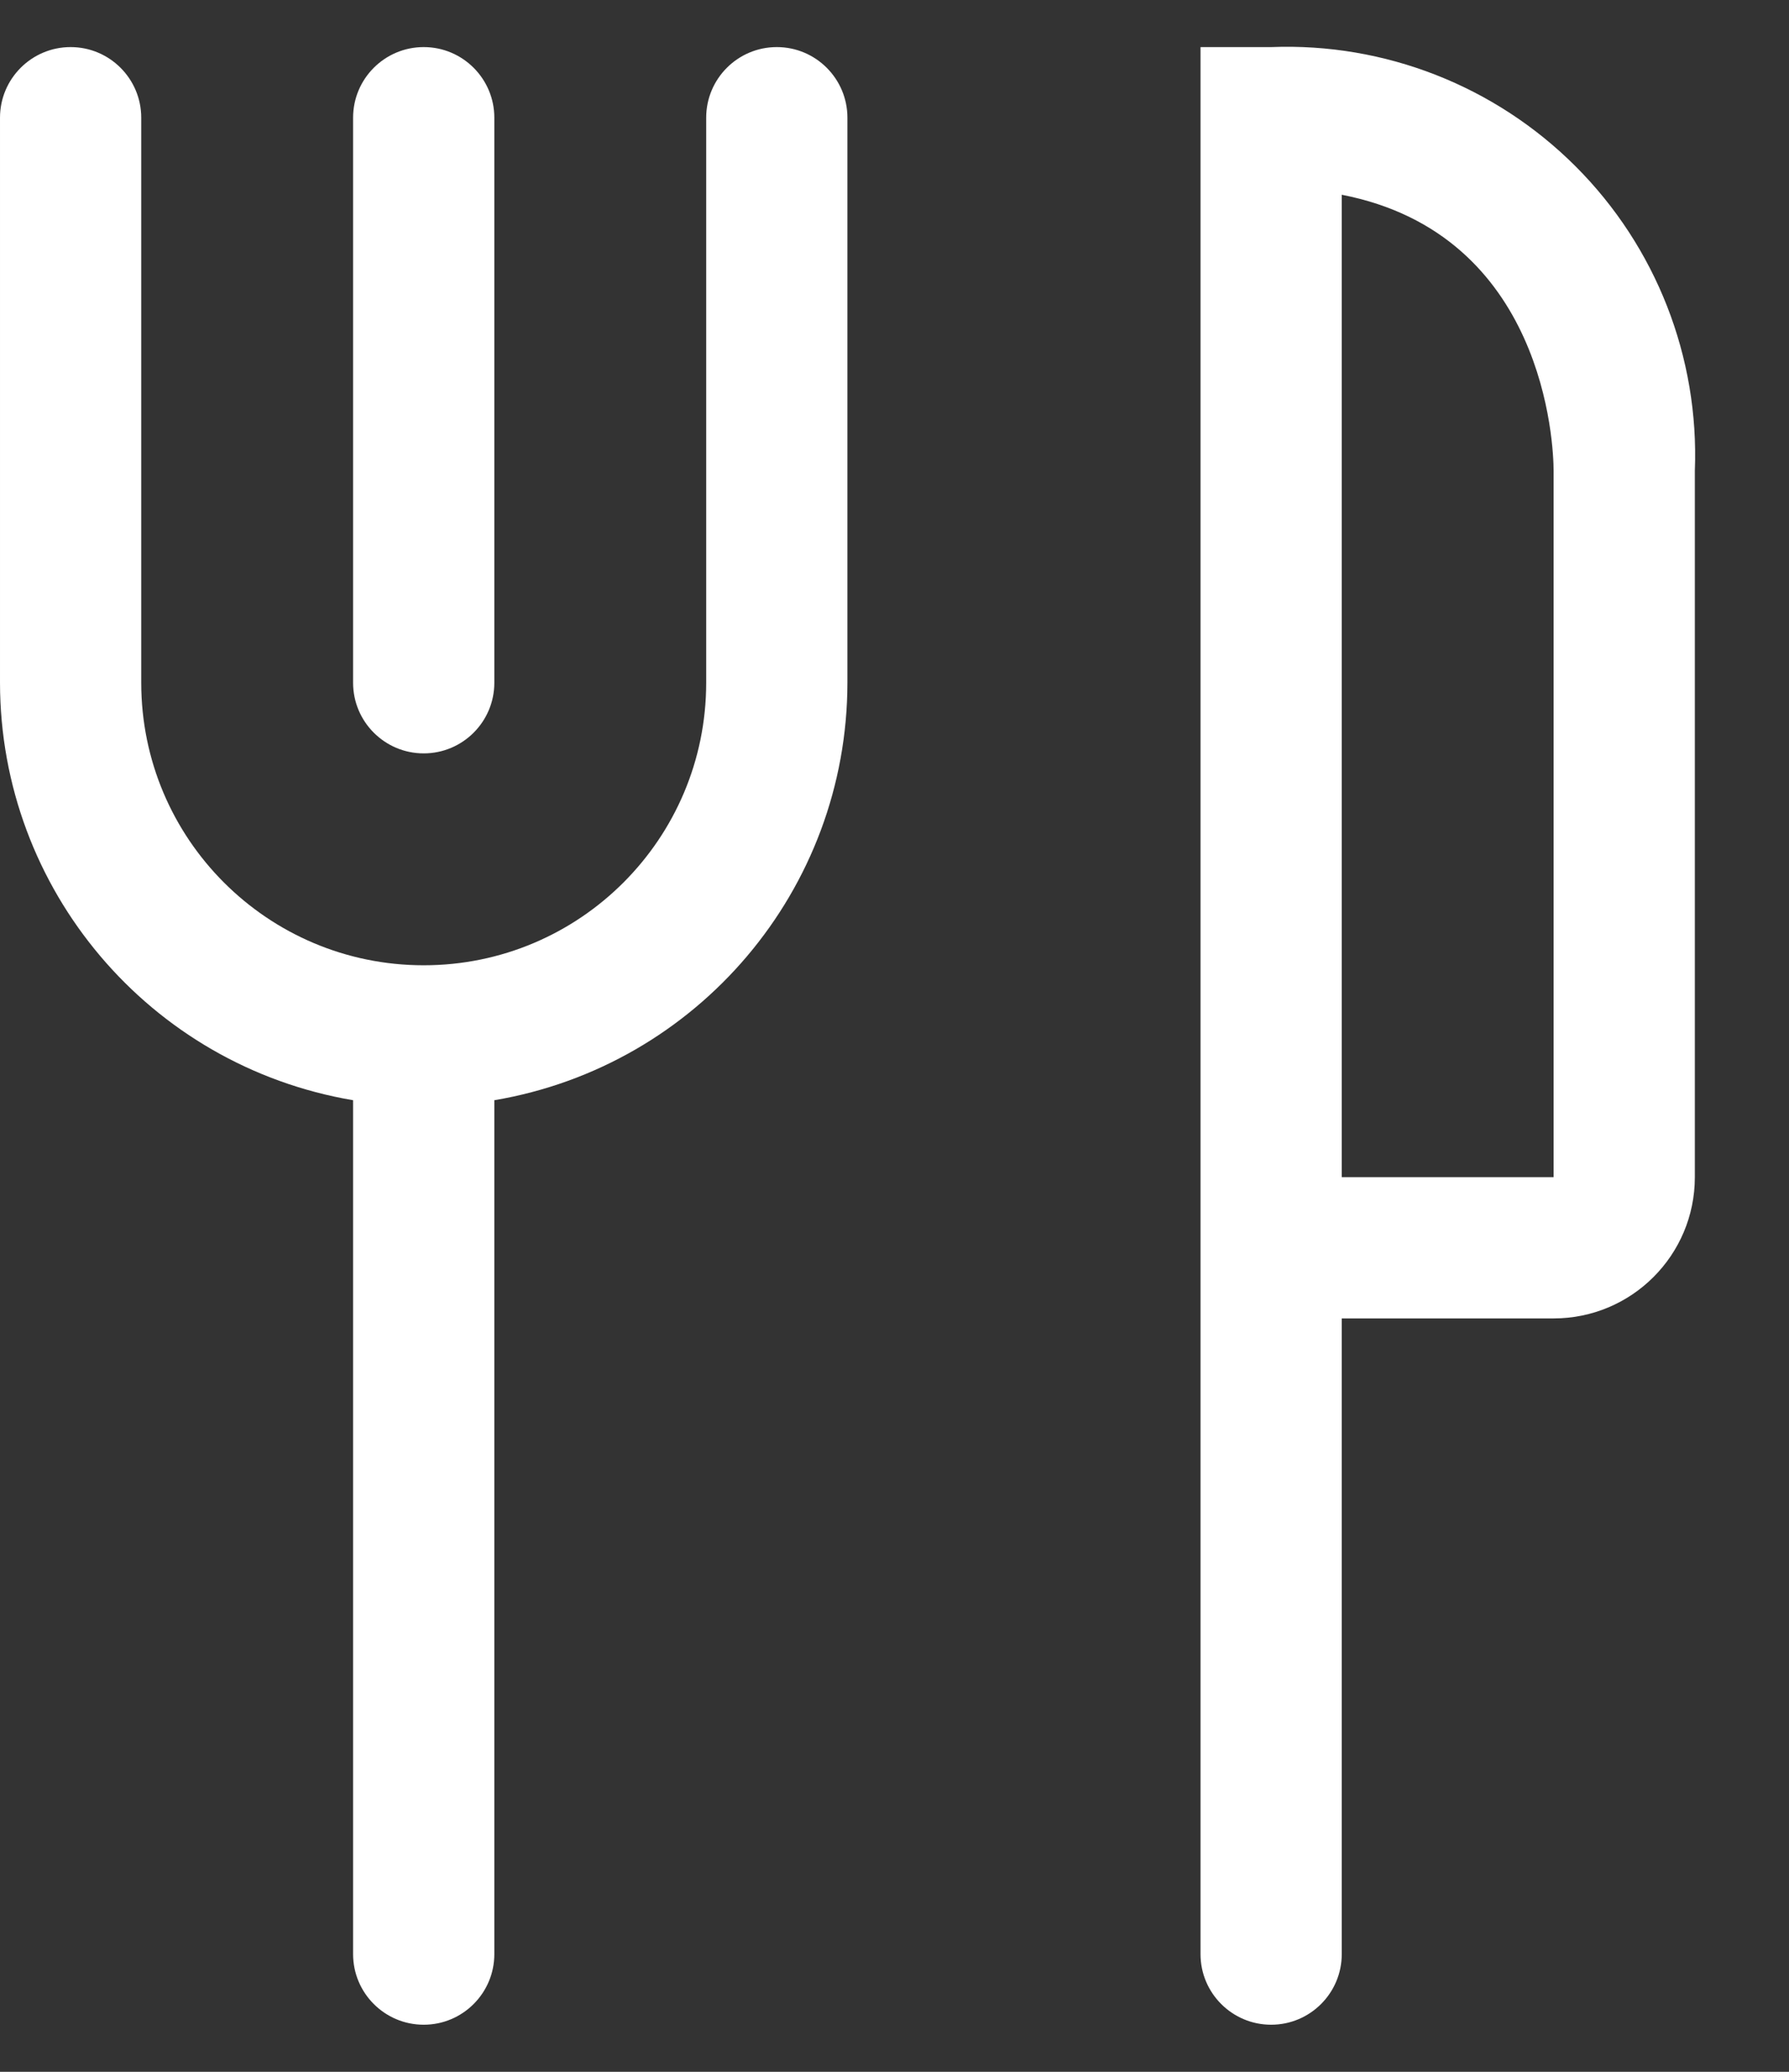 <svg width="19" height="22" viewBox="0 0 19 22" fill="none" xmlns="http://www.w3.org/2000/svg">
<rect x="0" y="0" width="19" height="22" fill="#333333" stroke="none"/>
<path fill-rule="evenodd" clip-rule="evenodd" d="M3.75 1.25C3.75 0.836 4.086 0.5 4.5 0.5C4.914 0.5 5.25 0.836 5.25 1.25V7.25C5.25 7.664 4.914 8 4.5 8C4.086 8 3.75 7.664 3.75 7.25V1.25ZM7.5 7.25C7.5 8.907 6.157 10.25 4.5 10.25C2.843 10.25 1.5 8.907 1.5 7.25V1.25C1.5 0.836 1.164 0.5 0.75 0.5C0.336 0.5 3.05176e-05 0.836 3.05176e-05 1.25V7.25C0.002 9.444 1.587 11.317 3.75 11.683V20.75C3.75 21.164 4.086 21.5 4.5 21.5C4.914 21.5 5.25 21.164 5.25 20.75V11.683C7.413 11.317 8.998 9.444 9 7.25V1.25C9 0.836 8.664 0.5 8.25 0.5C7.836 0.5 7.5 0.836 7.5 1.25V7.25ZM13.5 0.5H12.75V20.75C12.75 21.164 13.086 21.5 13.5 21.5C13.914 21.5 14.25 21.164 14.25 20.75V14H16.5C17.328 14 18 13.329 18 12.5V5C18.047 3.793 17.588 2.621 16.734 1.767C15.879 0.912 14.707 0.453 13.5 0.5ZM16.5 12.5H14.25V2.068C16.41 2.488 16.5 4.723 16.5 5V12.5Z" fill="white"/>
</svg>
